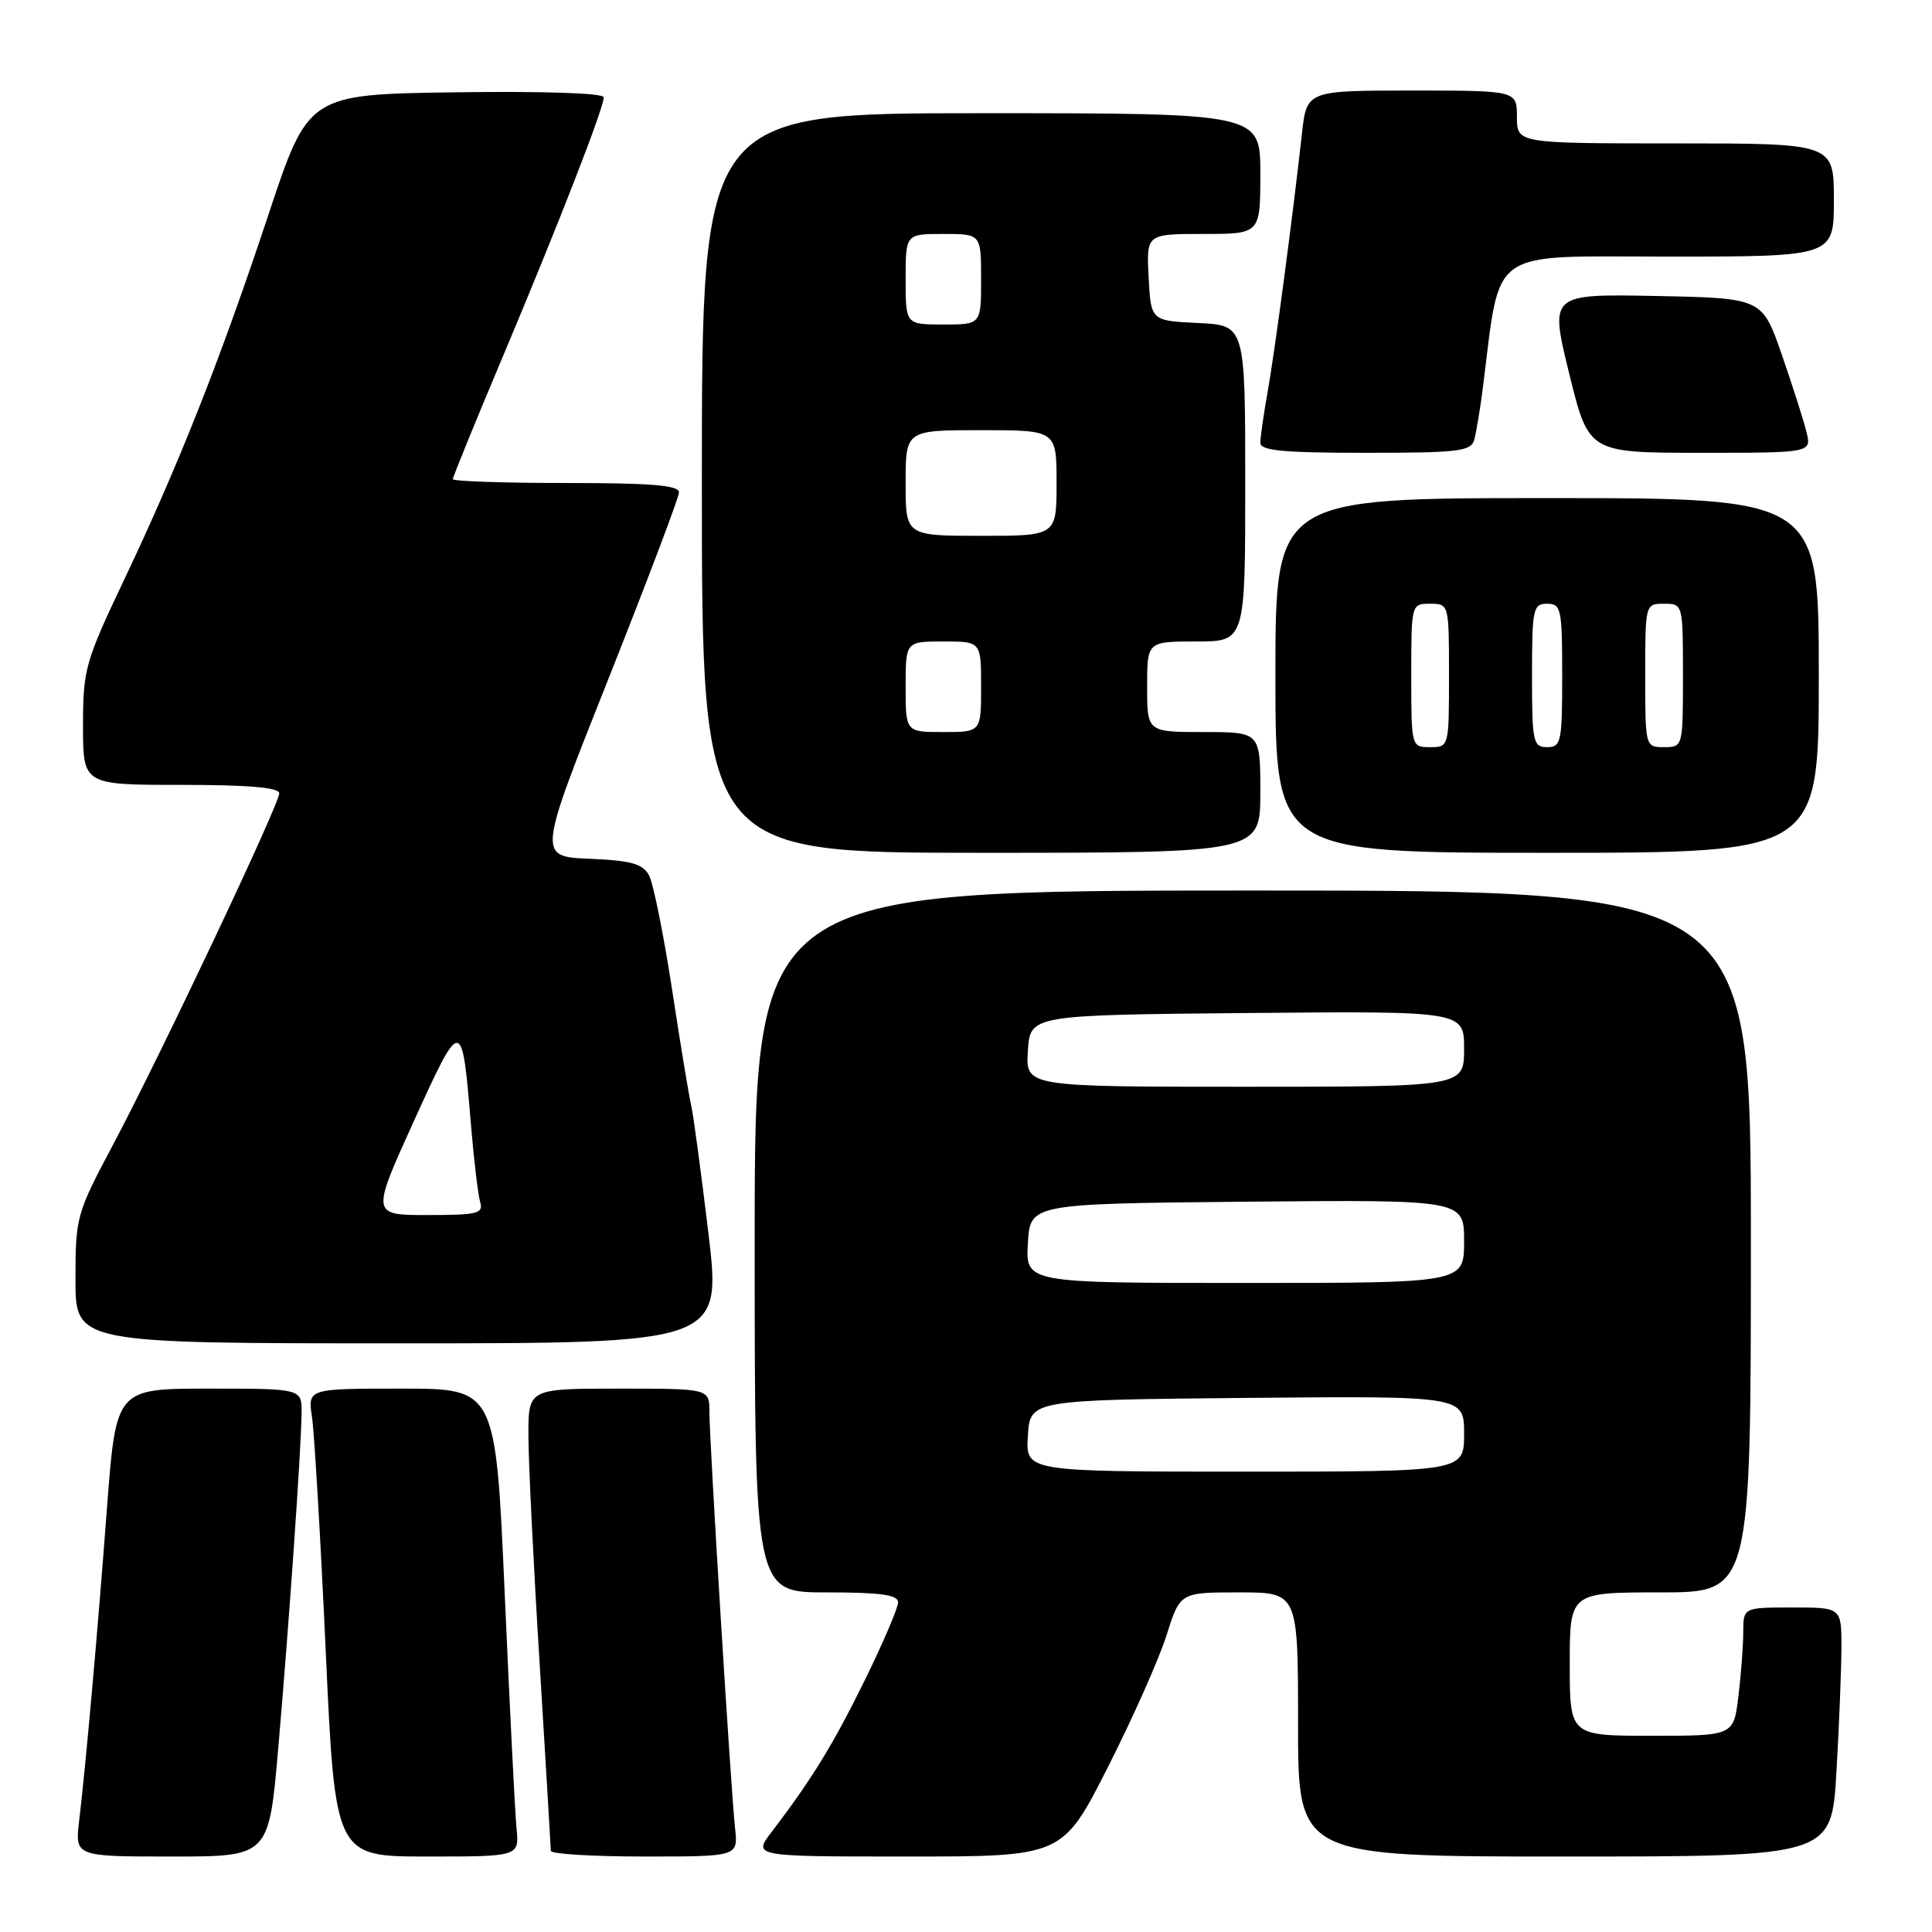 <?xml version="1.0" encoding="UTF-8" standalone="no"?>
<!DOCTYPE svg PUBLIC "-//W3C//DTD SVG 1.1//EN" "http://www.w3.org/Graphics/SVG/1.1/DTD/svg11.dtd" >
<svg xmlns="http://www.w3.org/2000/svg" xmlns:xlink="http://www.w3.org/1999/xlink" version="1.1" viewBox="0 0 256 256">
 <g >
 <path fill="currentColor"
d=" M 36.86 231.75 C 38.28 215.43 39.91 192.04 39.96 187.25 C 40.00 184.00 40.00 184.00 27.69 184.00 C 15.38 184.00 15.38 184.00 14.18 199.75 C 12.90 216.72 11.39 233.63 10.49 241.25 C 9.93 246.00 9.93 246.00 22.78 246.00 C 35.62 246.00 35.62 246.00 36.86 231.75 Z  M 68.44 242.25 C 68.24 240.19 67.54 226.24 66.88 211.25 C 65.68 184.00 65.68 184.00 53.23 184.00 C 40.78 184.00 40.78 184.00 41.34 187.75 C 41.65 189.81 42.47 203.76 43.16 218.75 C 44.41 246.00 44.41 246.00 56.61 246.00 C 68.81 246.00 68.81 246.00 68.44 242.25 Z  M 97.40 242.25 C 96.85 237.27 94.00 190.98 94.00 187.07 C 94.00 184.00 94.00 184.00 82.00 184.00 C 70.00 184.00 70.00 184.00 70.02 190.25 C 70.02 193.69 70.69 207.30 71.51 220.50 C 72.32 233.70 72.98 244.84 72.99 245.25 C 73.00 245.66 78.58 246.00 85.40 246.00 C 97.81 246.00 97.81 246.00 97.40 242.25 Z  M 146.79 234.18 C 150.08 227.68 153.59 219.81 154.57 216.68 C 156.37 211.00 156.37 211.00 164.18 211.00 C 172.00 211.00 172.00 211.00 172.00 228.50 C 172.00 246.00 172.00 246.00 207.35 246.00 C 242.69 246.00 242.69 246.00 243.34 234.75 C 243.70 228.56 243.99 221.14 244.00 218.25 C 244.00 213.00 244.00 213.00 237.50 213.00 C 231.00 213.00 231.00 213.00 230.99 216.25 C 230.99 218.04 230.70 221.86 230.35 224.75 C 229.72 230.00 229.72 230.00 218.86 230.00 C 208.00 230.00 208.00 230.00 208.00 220.50 C 208.00 211.00 208.00 211.00 220.00 211.00 C 232.00 211.00 232.00 211.00 232.00 164.50 C 232.00 118.00 232.00 118.00 166.00 118.00 C 100.00 118.00 100.00 118.00 100.00 164.50 C 100.00 211.00 100.00 211.00 109.50 211.00 C 116.71 211.00 119.00 211.32 119.00 212.32 C 119.00 213.05 117.03 217.66 114.62 222.57 C 110.41 231.14 107.61 235.71 102.24 242.75 C 99.76 246.00 99.76 246.00 120.28 246.00 C 140.79 246.00 140.79 246.00 146.79 234.18 Z  M 93.85 163.25 C 92.87 155.14 91.86 147.60 91.59 146.50 C 91.32 145.40 90.18 138.52 89.07 131.22 C 87.95 123.91 86.57 117.07 86.01 116.01 C 85.17 114.45 83.68 114.03 78.11 113.79 C 71.25 113.50 71.25 113.50 80.60 90.00 C 85.73 77.07 89.95 65.94 89.97 65.25 C 89.99 64.30 86.35 64.00 75.00 64.00 C 66.75 64.00 60.00 63.77 60.00 63.49 C 60.00 63.21 62.98 55.90 66.63 47.24 C 74.01 29.71 80.00 14.32 80.00 12.89 C 80.00 12.34 72.10 12.07 60.43 12.23 C 40.86 12.50 40.86 12.50 35.55 28.50 C 29.18 47.69 23.69 61.57 16.41 76.90 C 11.29 87.68 11.00 88.71 11.00 96.15 C 11.00 104.00 11.00 104.00 24.00 104.00 C 32.95 104.00 37.00 104.35 37.00 105.12 C 37.00 106.59 21.25 139.88 14.93 151.77 C 10.14 160.78 10.00 161.29 10.00 169.52 C 10.00 178.00 10.00 178.00 52.81 178.00 C 95.62 178.00 95.62 178.00 93.85 163.25 Z  M 167.00 105.00 C 167.00 97.00 167.00 97.00 159.50 97.00 C 152.00 97.00 152.00 97.00 152.00 91.00 C 152.00 85.00 152.00 85.00 158.50 85.00 C 165.00 85.00 165.00 85.00 165.00 64.05 C 165.00 43.10 165.00 43.10 158.75 42.80 C 152.50 42.50 152.50 42.50 152.20 36.75 C 151.90 31.00 151.90 31.00 159.45 31.00 C 167.00 31.00 167.00 31.00 167.00 23.00 C 167.00 15.00 167.00 15.00 130.00 15.00 C 93.00 15.00 93.00 15.00 93.00 64.00 C 93.00 113.00 93.00 113.00 130.00 113.00 C 167.00 113.00 167.00 113.00 167.00 105.00 Z  M 241.00 89.50 C 241.00 66.00 241.00 66.00 205.00 66.00 C 169.00 66.00 169.00 66.00 169.00 89.50 C 169.00 113.00 169.00 113.00 205.00 113.00 C 241.00 113.00 241.00 113.00 241.00 89.50 Z  M 195.35 58.25 C 195.61 57.29 196.12 54.25 196.47 51.50 C 198.90 32.54 196.84 34.00 221.10 34.00 C 243.00 34.00 243.00 34.00 243.00 26.50 C 243.00 19.00 243.00 19.00 222.00 19.00 C 201.00 19.00 201.00 19.00 201.00 15.50 C 201.00 12.00 201.00 12.00 187.07 12.00 C 173.14 12.00 173.14 12.00 172.51 17.75 C 171.26 28.98 168.92 46.58 167.97 51.92 C 167.44 54.90 167.00 57.93 167.00 58.67 C 167.00 59.71 169.99 60.00 180.93 60.00 C 193.35 60.00 194.92 59.81 195.35 58.25 Z  M 239.37 57.25 C 239.00 55.74 237.53 51.12 236.10 47.00 C 233.50 39.50 233.50 39.50 219.42 39.22 C 205.34 38.95 205.34 38.95 207.92 49.47 C 210.50 59.99 210.50 59.99 225.27 60.00 C 240.04 60.00 240.04 60.00 239.37 57.25 Z  M 136.20 190.25 C 136.50 185.50 136.50 185.50 165.25 185.23 C 194.00 184.97 194.00 184.97 194.00 189.98 C 194.00 195.00 194.00 195.00 164.95 195.00 C 135.89 195.00 135.89 195.00 136.20 190.25 Z  M 136.20 164.75 C 136.50 159.50 136.50 159.50 165.25 159.23 C 194.00 158.97 194.00 158.97 194.00 164.48 C 194.00 170.00 194.00 170.00 164.95 170.00 C 135.90 170.00 135.90 170.00 136.20 164.75 Z  M 136.20 139.25 C 136.50 134.50 136.50 134.50 165.25 134.23 C 194.00 133.97 194.00 133.97 194.00 138.98 C 194.00 144.00 194.00 144.00 164.95 144.00 C 135.89 144.00 135.89 144.00 136.20 139.25 Z  M 54.84 148.55 C 61.16 134.66 61.22 134.67 62.40 149.01 C 62.79 153.68 63.34 158.29 63.62 159.25 C 64.08 160.81 63.31 161.00 56.66 161.00 C 49.19 161.00 49.19 161.00 54.84 148.55 Z  M 120.00 91.00 C 120.00 85.00 120.00 85.00 125.00 85.00 C 130.00 85.00 130.00 85.00 130.00 91.00 C 130.00 97.00 130.00 97.00 125.00 97.00 C 120.00 97.00 120.00 97.00 120.00 91.00 Z  M 120.00 64.00 C 120.00 57.00 120.00 57.00 130.00 57.00 C 140.00 57.00 140.00 57.00 140.00 64.00 C 140.00 71.00 140.00 71.00 130.00 71.00 C 120.00 71.00 120.00 71.00 120.00 64.00 Z  M 120.00 37.00 C 120.00 31.00 120.00 31.00 125.00 31.00 C 130.00 31.00 130.00 31.00 130.00 37.00 C 130.00 43.00 130.00 43.00 125.00 43.00 C 120.00 43.00 120.00 43.00 120.00 37.00 Z  M 187.00 89.50 C 187.00 80.03 187.01 80.00 189.50 80.00 C 191.99 80.00 192.00 80.03 192.00 89.50 C 192.00 98.97 191.99 99.00 189.50 99.00 C 187.01 99.00 187.00 98.97 187.00 89.50 Z  M 203.00 89.50 C 203.00 80.67 203.14 80.00 205.00 80.00 C 206.86 80.00 207.00 80.67 207.00 89.50 C 207.00 98.33 206.86 99.00 205.00 99.00 C 203.14 99.00 203.00 98.33 203.00 89.50 Z  M 218.00 89.50 C 218.00 80.03 218.01 80.00 220.50 80.00 C 222.99 80.00 223.00 80.03 223.00 89.50 C 223.00 98.97 222.99 99.00 220.50 99.00 C 218.01 99.00 218.00 98.97 218.00 89.50 Z "/>
</g>
</svg>